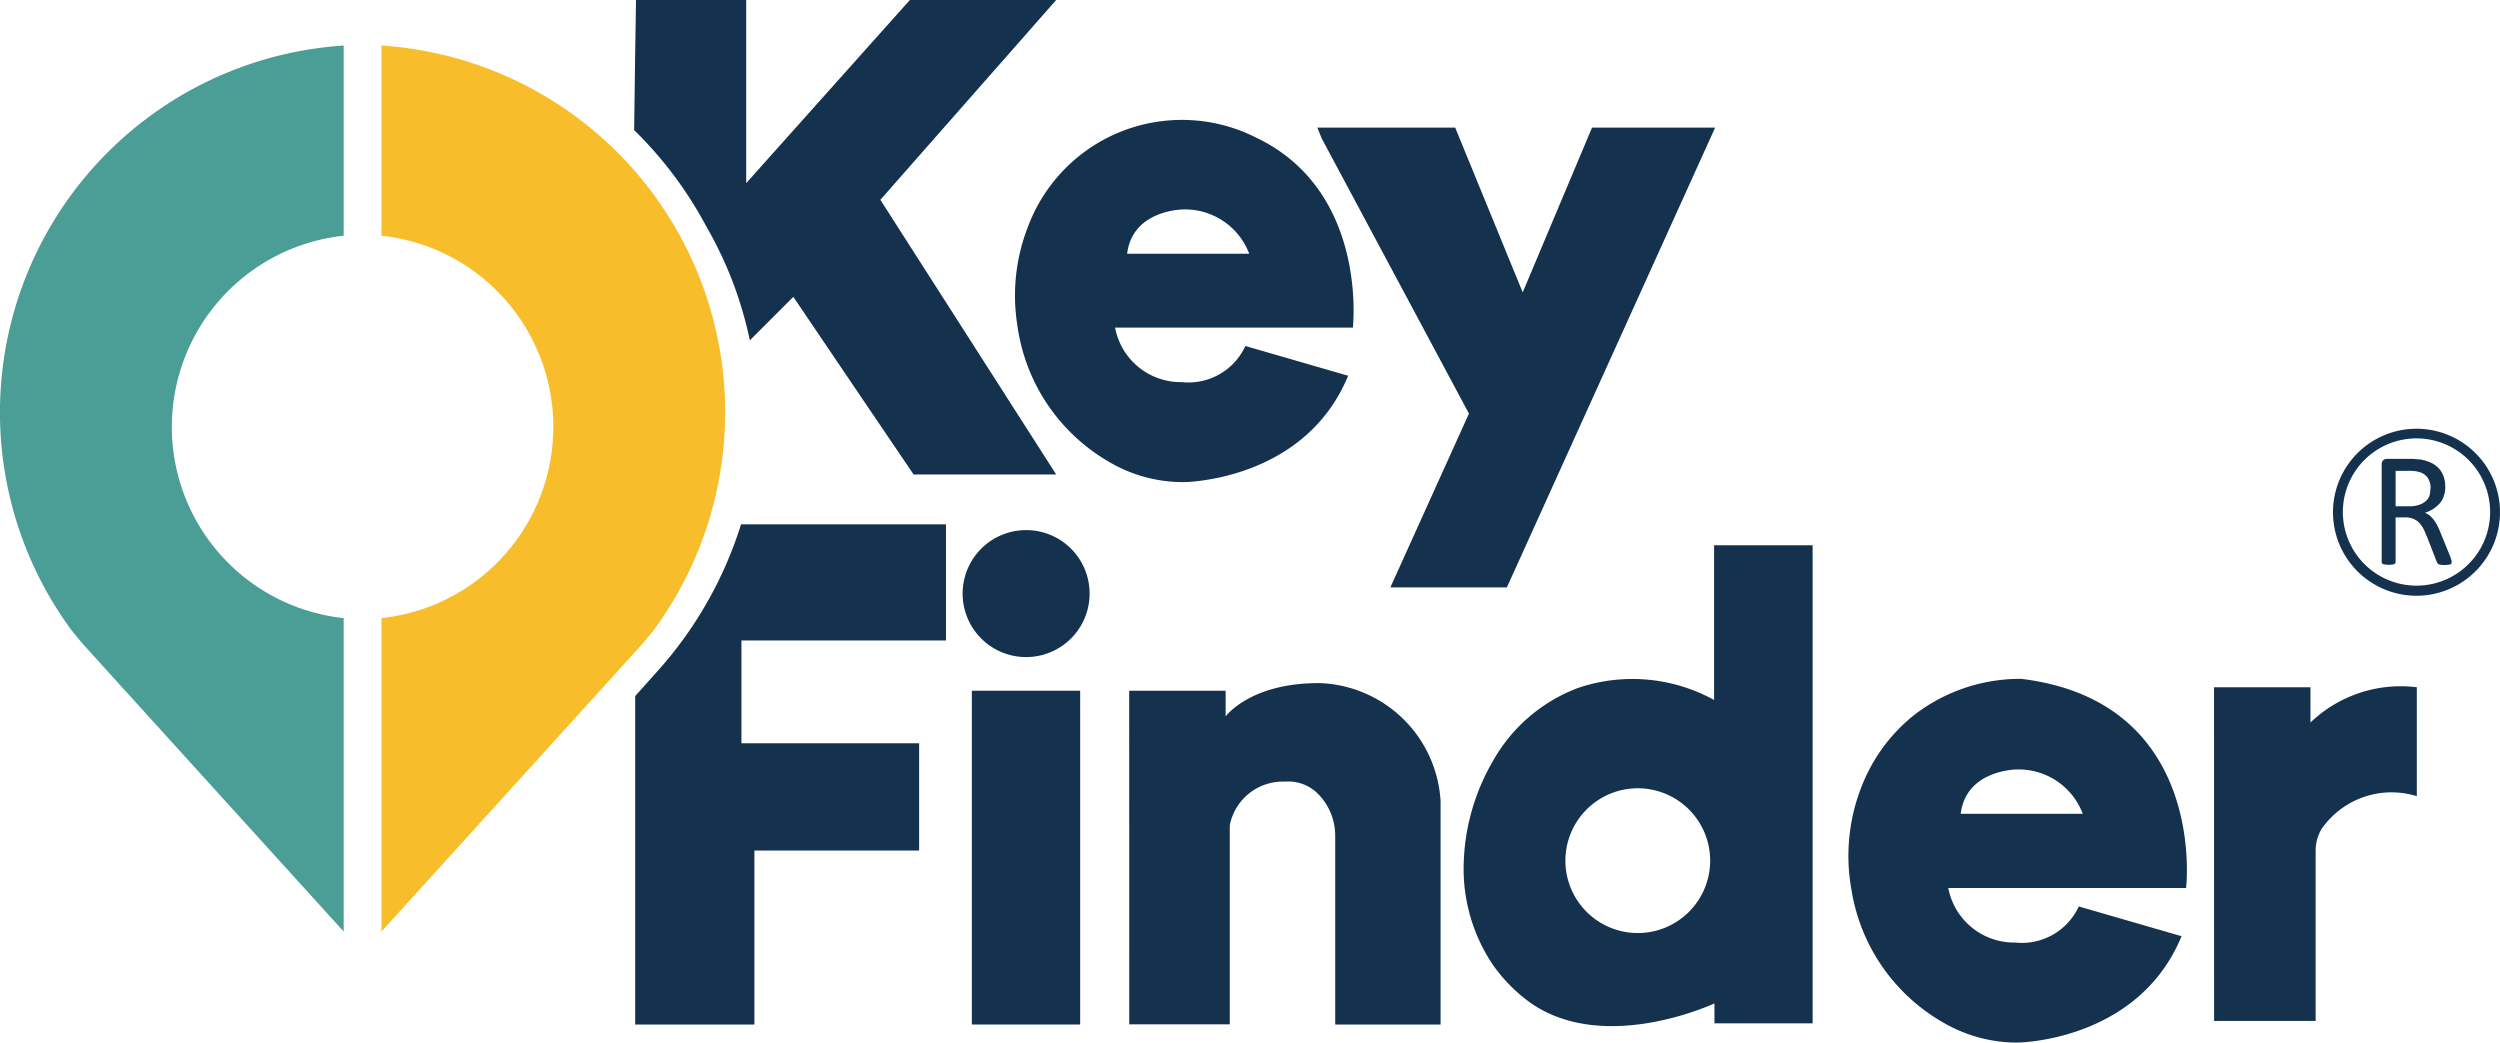 <svg xmlns="http://www.w3.org/2000/svg" data-name="Group 101" viewBox="0 0 91.671 38.23"><path fill="#14314e" d="m32.282 7.327 6.447 10.072h-5.228l-1.8-2.655-2.611-3.859-1.595 1.595a14.028 14.028 0 0 0-1.587-4.16.026.026 0 0 0-.007-.015 14.525 14.525 0 0 0-2.648-3.535l.038-2.814L23.322 0h4.04v6.717l1.014-1.136L33.364 0h5.364Z" data-name="Path 114"/><path fill="#14314e" d="M46.107 5.07a6.026 6.026 0 0 0-8.41 3.235 6.942 6.942 0 0 0-.391 3.633 6.851 6.851 0 0 0 3.317 4.972 5.339 5.339 0 0 0 2.8.768s4.417-.03 6.011-3.9l-3.769-1.091a2.294 2.294 0 0 1-2.325 1.325 2.452 2.452 0 0 1-2.452-2h8.719c0 .007.572-4.965-3.5-6.943M41.33 9.304c.2-1.624 2.062-1.624 2.062-1.624a2.516 2.516 0 0 1 2.415 1.624Z" data-name="Path 115"/><path fill="#14314e" d="M74.092 24.892a6.367 6.367 0 0 0-3.9 1.324 6.235 6.235 0 0 0-1.933 2.632 6.932 6.932 0 0 0-.369 3.777 6.842 6.842 0 0 0 3.453 4.919 5.351 5.351 0 0 0 2.641.685s4.416-.03 6.01-3.9l-3.769-1.091a2.294 2.294 0 0 1-2.325 1.324 2.461 2.461 0 0 1-2.46-2h8.719c.007-.007.8-6.852-6.063-7.672m-2.2 4.95c.2-1.625 2.061-1.625 2.061-1.625a2.514 2.514 0 0 1 2.415 1.625Z" data-name="Path 116"/><path fill="#14314e" d="m48.47 5.086 5.394 10.08-2.881 6.372h4.272L62.891 4.68h-4.514l-2.542 6.041L53.36 4.68h-5.055Z" data-name="Path 117"/><path fill="#14314e" d="M27.188 23.485v3.769h6.515v3.935h-6.041v6.379h-4.371V25.523l.782-.872a14.555 14.555 0 0 0 3.1-5.424h7.515v4.258Z" data-name="Path 118"/><path fill="#14314e" d="M35.636 25.328h3.972v12.239h-3.972z" data-name="Rectangle 42"/><path fill="#14314e" d="M41.406 25.328h3.536v.94s.917-1.248 3.482-1.218a4.6 4.6 0 0 1 4.4 4.325v8.193H48.96v-6.906a2.172 2.172 0 0 0-.572-1.49 1.536 1.536 0 0 0-1.271-.511 1.983 1.983 0 0 0-2.023 1.6v7.3h-3.686Z" data-name="Path 119"/><path fill="#14314e" d="M62.853 19.995v5.672a6.207 6.207 0 0 0-5-.437 6.007 6.007 0 0 0-3.128 2.708 7.89 7.89 0 0 0-1.053 3.709 6.3 6.3 0 0 0 1.1 3.776 5.927 5.927 0 0 0 1.377 1.37c2.633 1.805 6.424.135 6.717 0v.73h3.6V19.995Zm-2.8 14.218a2.654 2.654 0 1 1 2.656-2.655 2.655 2.655 0 0 1-2.656 2.655" data-name="Path 120"/><path fill="#14314e" d="M81.185 25.2h3.536v1.294a4.786 4.786 0 0 1 3.9-1.294v3.995a3.123 3.123 0 0 0-3.5 1.212 1.565 1.565 0 0 0-.21.8v6.228h-3.724Z" data-name="Path 121"/><path fill="#14314e" d="M39.954 21.763a2.328 2.328 0 1 1-2.324-2.325 2.326 2.326 0 0 1 2.324 2.325" data-name="Path 122"/><path fill="#14314e" d="M89.895 20.619a.1.1 0 0 1-.007.045.071.071 0 0 1-.038.03.237.237 0 0 1-.082.015.708.708 0 0 1-.144.008.583.583 0 0 1-.127-.008c-.029-.007-.06-.007-.075-.022a.08.08 0 0 1-.045-.038.411.411 0 0 1-.03-.061l-.354-.91c-.045-.1-.083-.2-.128-.286a1.2 1.2 0 0 0-.158-.225.617.617 0 0 0-.218-.143.722.722 0 0 0-.3-.052h-.346v1.64a.1.1 0 0 1-.015.045.069.069 0 0 1-.045.03.226.226 0 0 1-.075.015.575.575 0 0 1-.12.007.535.535 0 0 1-.12-.007.62.62 0 0 1-.075-.015.091.091 0 0 1-.045-.03.07.07 0 0 1-.016-.045v-3.574a.207.207 0 0 1 .061-.165.2.2 0 0 1 .127-.046h.82a1.981 1.981 0 0 1 .241.008c.067.007.121.007.173.015a1.43 1.43 0 0 1 .392.12.919.919 0 0 1 .286.21.847.847 0 0 1 .172.293 1.137 1.137 0 0 1 .06.369.98.98 0 0 1-.053.347.773.773 0 0 1-.151.27 1.181 1.181 0 0 1-.232.2 1.289 1.289 0 0 1-.309.143.833.833 0 0 1 .172.1.963.963 0 0 1 .144.151 1.334 1.334 0 0 1 .128.2 2.77 2.77 0 0 1 .12.263l.346.85a1.445 1.445 0 0 1 .054.151.307.307 0 0 1 .014.09m-.771-2.696a.688.688 0 0 0-.1-.383.567.567 0 0 0-.338-.226 1.132 1.132 0 0 0-.166-.03 2.346 2.346 0 0 0-.249-.007h-.429v1.3h.5a1.028 1.028 0 0 0 .354-.052.663.663 0 0 0 .248-.136.5.5 0 0 0 .144-.21 1.36 1.36 0 0 0 .029-.255" data-name="Path 123"/><g data-name="Group 100"><path fill="#14314e" d="M88.609 21.845a3.062 3.062 0 1 1 3.062-3.062 3.064 3.064 0 0 1-3.062 3.062Zm0-5.77a2.7 2.7 0 1 0 2.7 2.7 2.7 2.7 0 0 0-2.7-2.7Z" data-name="Path 124"/></g><path fill="#f8bd2b" d="M23.963 23.116c-.121.151-.249.3-.369.451l-1.377 1.519-8.229 9.072V22.665a7.051 7.051 0 0 0 0-14.022V1.67a13.479 13.479 0 0 1 9.975 21.446" data-name="Path 125"/><path fill="#4a9e95" d="M2.628 23.116c.121.151.248.3.369.451l1.375 1.519 8.23 9.072V22.665a7.051 7.051 0 0 1 0-14.022V1.67a13.478 13.478 0 0 0-9.975 21.446" data-name="Path 126"/></svg>
